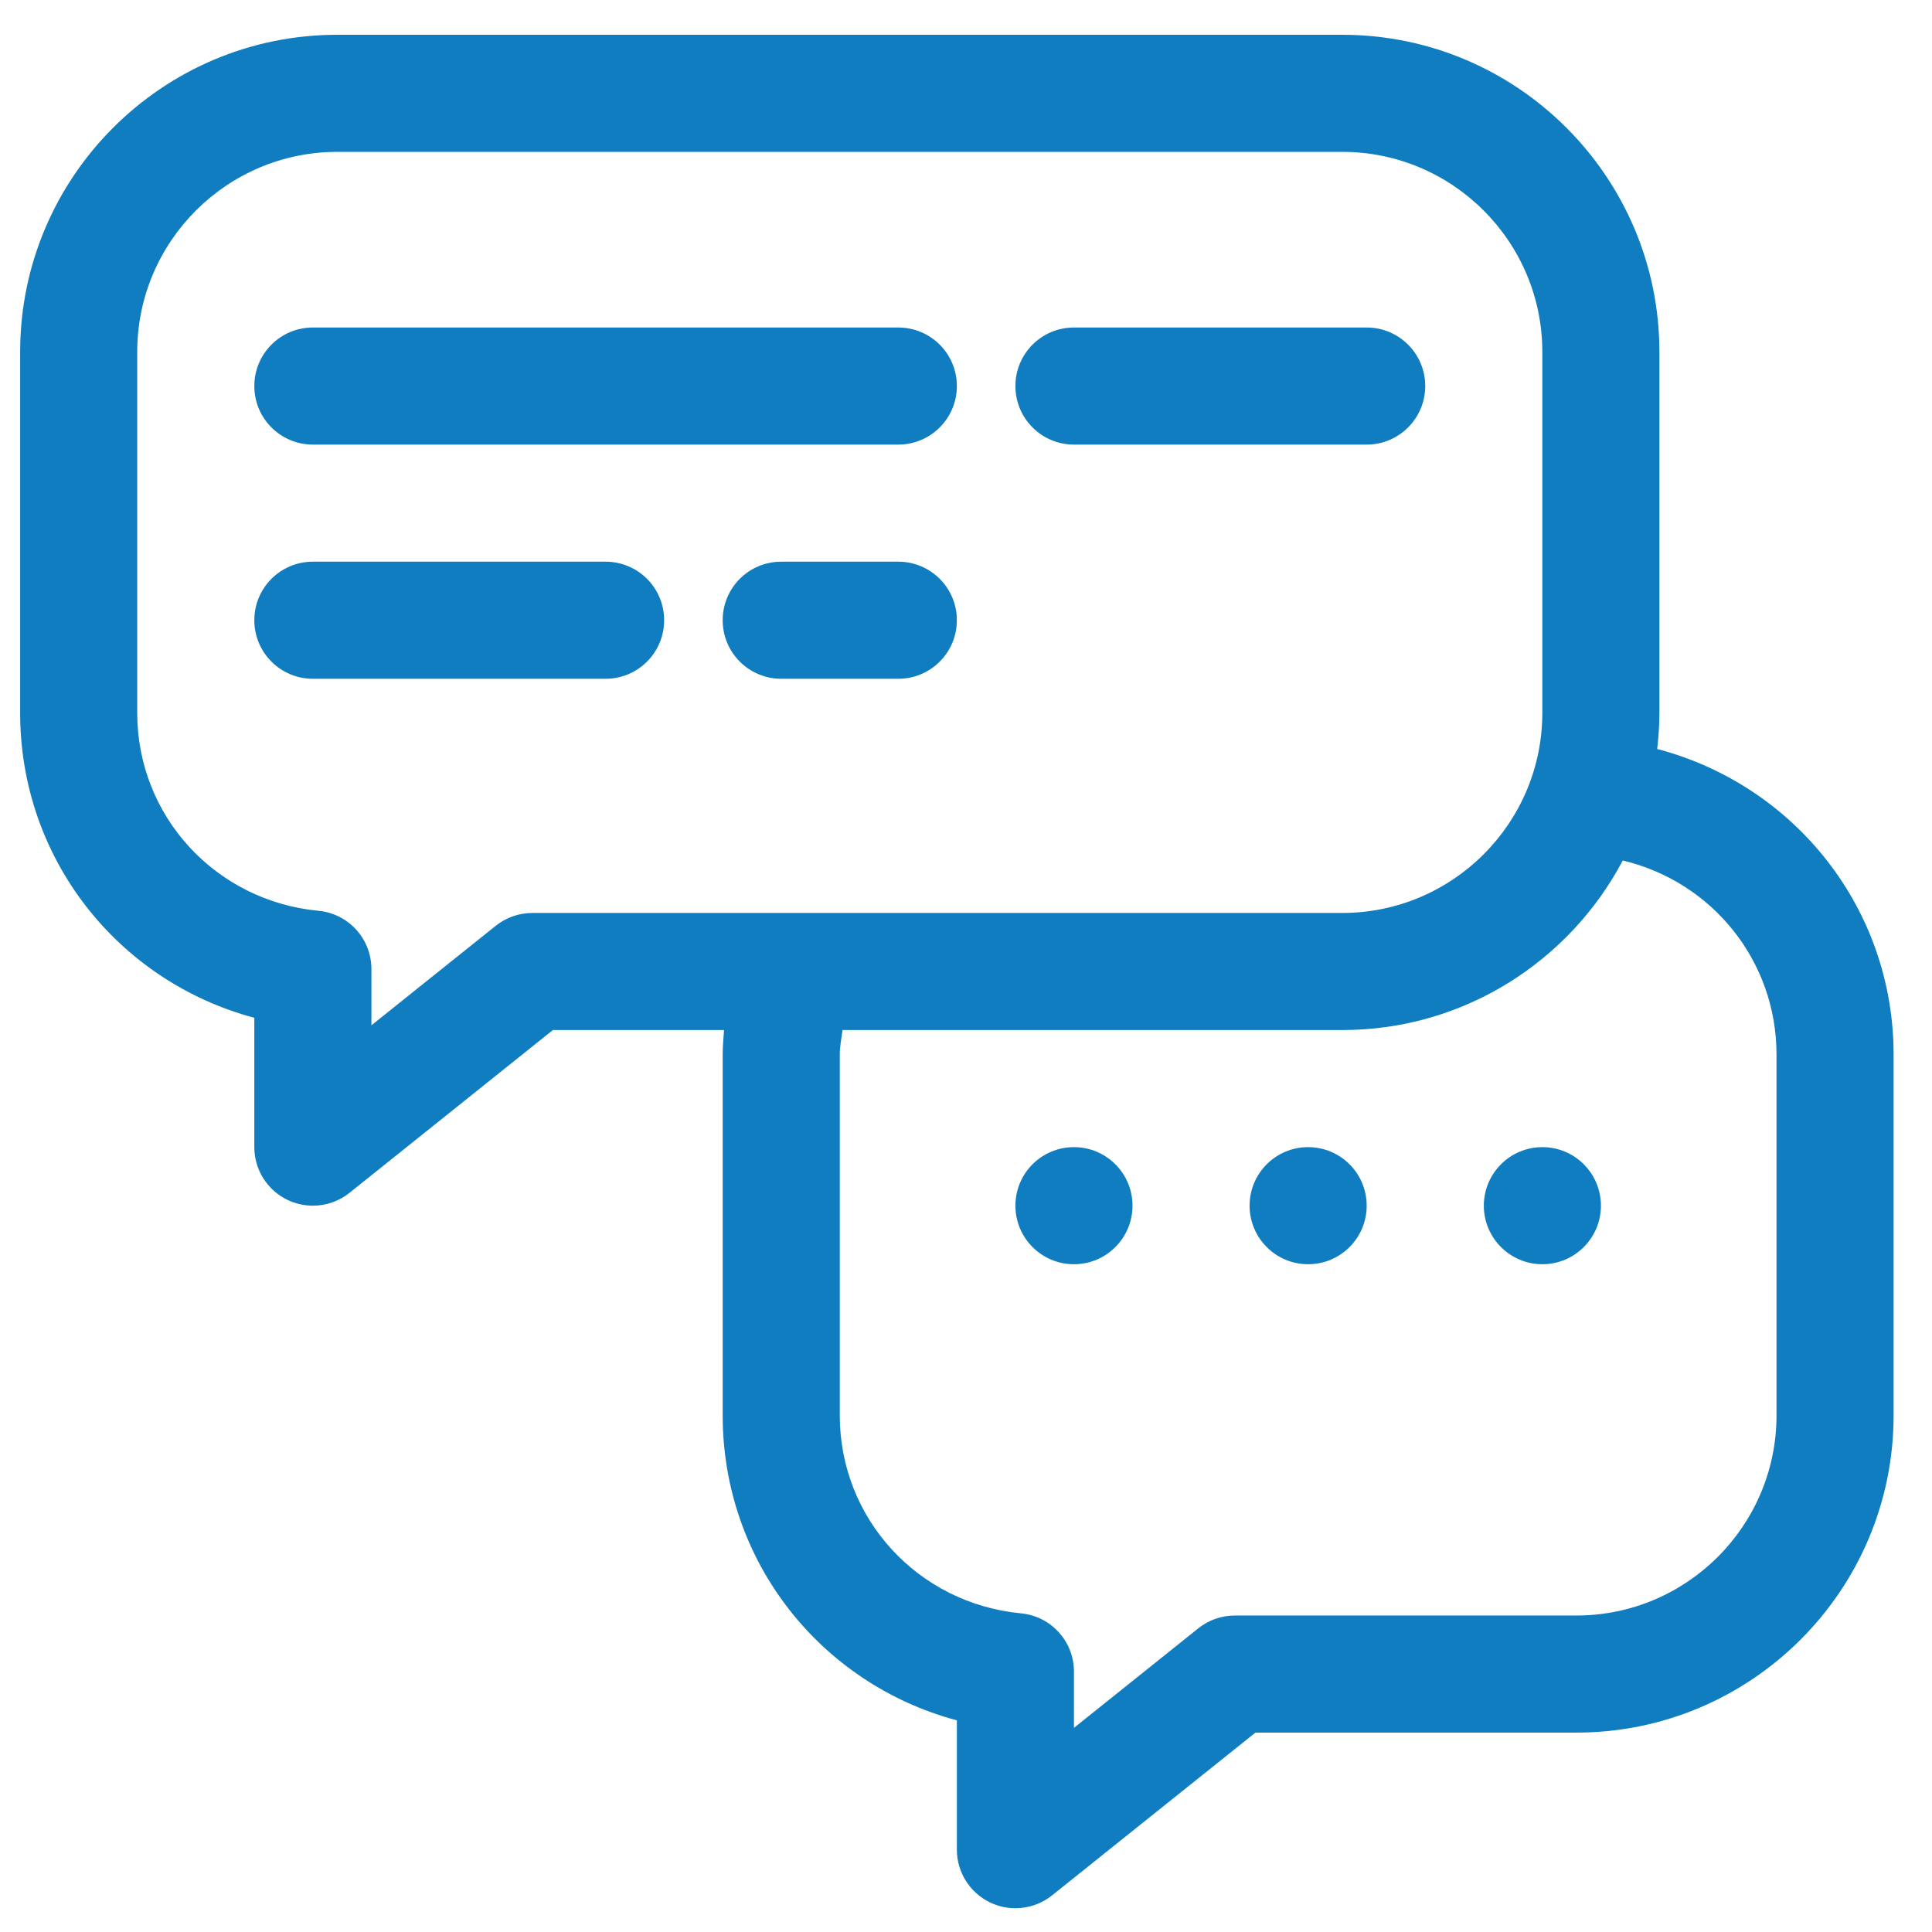 <svg width="33" height="33" viewBox="0 0 33 33" fill="none" xmlns="http://www.w3.org/2000/svg">
<g clip-path="url(#clip0_1_46)">
<path d="M28.306 12.793C28.329 12.59 28.344 12.385 28.344 12.177V6.011C28.344 3.023 25.914 0.594 22.927 0.594H5.761C2.773 0.594 0.344 3.023 0.344 6.011V12.177C0.344 14.661 2.01 16.761 4.344 17.385V19.594C4.344 19.979 4.564 20.328 4.91 20.495C5.049 20.561 5.196 20.594 5.344 20.594C5.566 20.594 5.788 20.52 5.969 20.375L9.444 17.594H12.367C12.357 17.733 12.344 17.871 12.344 18.011V24.177C12.344 26.661 14.01 28.761 16.344 29.385V31.594C16.344 31.979 16.565 32.328 16.91 32.495C17.049 32.561 17.196 32.594 17.344 32.594C17.566 32.594 17.788 32.52 17.969 32.375L21.444 29.594H26.927C29.914 29.594 32.344 27.164 32.344 24.177V18.011C32.344 15.529 30.666 13.414 28.306 12.793ZM9.094 15.594C8.866 15.594 8.646 15.671 8.469 15.812L6.344 17.513V16.552C6.344 16.036 5.952 15.605 5.439 15.557C3.675 15.388 2.344 13.935 2.344 12.177V6.011C2.344 4.127 3.877 2.594 5.761 2.594H22.927C24.811 2.594 26.344 4.127 26.344 6.011V12.177C26.344 14.061 24.811 15.594 22.927 15.594H9.094ZM30.344 24.177C30.344 26.061 28.811 27.594 26.927 27.594H21.094C20.866 27.594 20.646 27.671 20.469 27.812L18.344 29.513V28.552C18.344 28.036 17.952 27.606 17.439 27.557C15.675 27.388 14.344 25.935 14.344 24.177V18.011C14.344 17.87 14.374 17.733 14.391 17.594H22.927C25.004 17.594 26.809 16.418 27.718 14.698C29.248 15.061 30.344 16.416 30.344 18.011V24.177Z" fill="#117DC1"/>
<path d="M24.344 6.594C24.344 6.041 23.896 5.594 23.344 5.594H18.344C17.791 5.594 17.344 6.041 17.344 6.594C17.344 7.146 17.791 7.594 18.344 7.594H23.344C23.896 7.594 24.344 7.146 24.344 6.594Z" fill="#117DC1"/>
<path d="M15.344 9.594H13.344C12.791 9.594 12.344 10.041 12.344 10.594C12.344 11.146 12.791 11.594 13.344 11.594H15.344C15.896 11.594 16.344 11.146 16.344 10.594C16.344 10.041 15.896 9.594 15.344 9.594Z" fill="#117DC1"/>
<path d="M10.344 9.594H5.344C4.791 9.594 4.344 10.041 4.344 10.594C4.344 11.146 4.791 11.594 5.344 11.594H10.344C10.897 11.594 11.344 11.146 11.344 10.594C11.344 10.041 10.897 9.594 10.344 9.594Z" fill="#117DC1"/>
<path d="M15.344 5.594H5.344C4.791 5.594 4.344 6.041 4.344 6.594C4.344 7.146 4.791 7.594 5.344 7.594H15.344C15.896 7.594 16.344 7.146 16.344 6.594C16.344 6.041 15.896 5.594 15.344 5.594Z" fill="#117DC1"/>
<path d="M22.344 21.594C22.896 21.594 23.344 21.146 23.344 20.594C23.344 20.041 22.896 19.594 22.344 19.594C21.791 19.594 21.344 20.041 21.344 20.594C21.344 21.146 21.791 21.594 22.344 21.594Z" fill="#117DC1"/>
<path d="M26.345 21.594C26.897 21.594 27.345 21.146 27.345 20.594C27.345 20.041 26.897 19.594 26.345 19.594C25.793 19.594 25.345 20.041 25.345 20.594C25.345 21.146 25.793 21.594 26.345 21.594Z" fill="#117DC1"/>
<path d="M18.344 21.594C18.896 21.594 19.344 21.146 19.344 20.594C19.344 20.041 18.896 19.594 18.344 19.594C17.791 19.594 17.344 20.041 17.344 20.594C17.344 21.146 17.791 21.594 18.344 21.594Z" fill="#117DC1"/>
</g>
<defs>
<clipPath id="clip0_1_46">
<rect width="32" height="32" fill="white" transform="translate(0.344 0.594)"/>
</clipPath>
</defs>
</svg>
